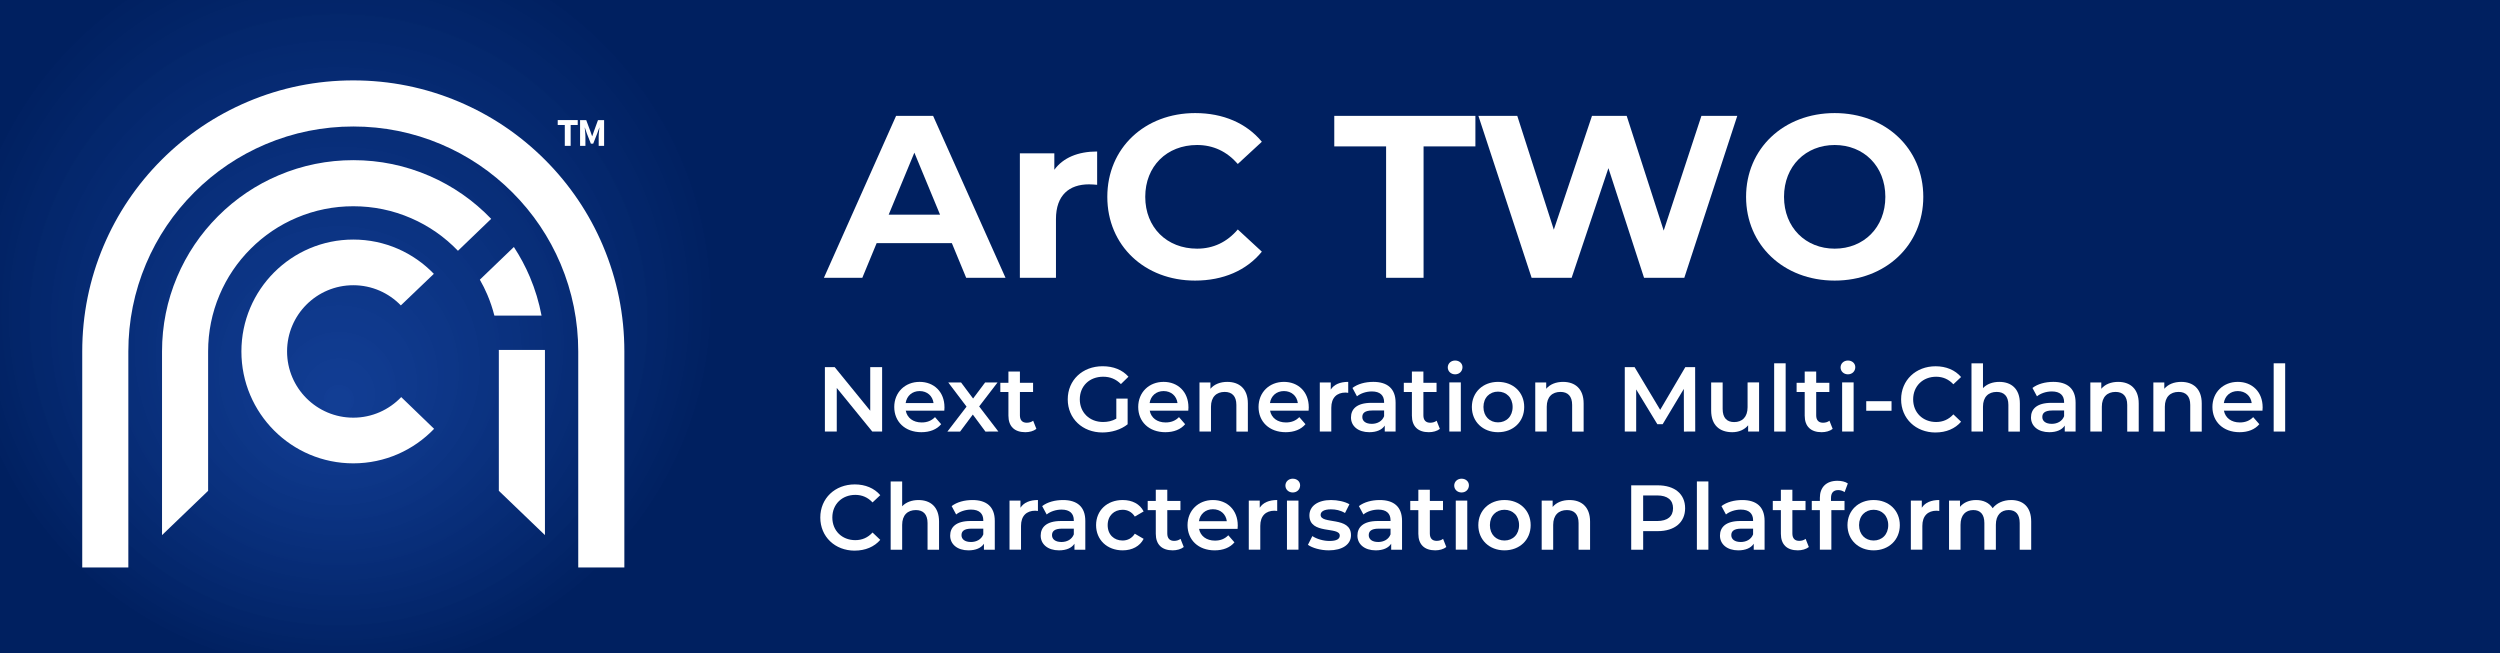 <?xml version="1.0" encoding="UTF-8" standalone="no"?>
<!-- Created with Inkscape (http://www.inkscape.org/) -->

<svg
   width="96.546mm"
   height="25.232mm"
   viewBox="0 0 96.546 25.232"
   version="1.1"
   id="svg5"
   xml:space="preserve"
   sodipodi:docname="splash.svg"
   inkscape:version="1.2 (dc2aedaf03, 2022-05-15)"
   xmlns:inkscape="http://www.inkscape.org/namespaces/inkscape"
   xmlns:sodipodi="http://sodipodi.sourceforge.net/DTD/sodipodi-0.dtd"
   xmlns:xlink="http://www.w3.org/1999/xlink"
   xmlns="http://www.w3.org/2000/svg"
   xmlns:svg="http://www.w3.org/2000/svg"><rect x="0" y="0" width="96.546" height="25.232" fill="#808080" stroke="none"/><sodipodi:namedview
     id="namedview7"
     pagecolor="#ffffff"
     bordercolor="#666666"
     borderopacity="1.0"
     inkscape:showpageshadow="2"
     inkscape:pageopacity="0.0"
     inkscape:pagecheckerboard="0"
     inkscape:deskcolor="#d1d1d1"
     inkscape:document-units="mm"
     showgrid="false"
     showguides="true"
     inkscape:zoom="0.95497112"
     inkscape:cx="167.54433"
     inkscape:cy="167.02076"
     inkscape:window-width="1920"
     inkscape:window-height="1019"
     inkscape:window-x="0"
     inkscape:window-y="0"
     inkscape:window-maximized="1"
     inkscape:current-layer="layer1" /><defs
     id="defs2"><linearGradient
       id="linearGradient40444"><stop
         id="stop40440"
         offset="0"
         style="stop-color:#003398;stop-opacity:0.859" /><stop
         id="stop40442"
         offset="1"
         style="stop-color:#002060;stop-opacity:1;" /></linearGradient><linearGradient
       id="linearGradient40246"><stop
         id="stop40242"
         offset="0"
         style="stop-color:#ffffff;stop-opacity:1" /><stop
         id="stop40244"
         offset="1"
         style="stop-color:#002060;stop-opacity:1;" /></linearGradient><linearGradient
       id="linearGradient2299"><stop
         id="stop39529"
         offset="0"
         style="stop-color:#002060;stop-opacity:0.859" /><stop
         id="stop39531"
         offset="1"
         style="stop-color:#002060;stop-opacity:1;" /></linearGradient><radialGradient
       xlink:href="#linearGradient2299"
       id="radialGradient2307"
       cx="105.001"
       cy="148.5"
       fx="105.001"
       fy="148.5"
       r="105.001"
       gradientTransform="matrix(1.283,-1.1606819e-8,1.4743468e-8,1.63,-29.712,-93.507)"
       gradientUnits="userSpaceOnUse" /><radialGradient
       inkscape:collect="always"
       xlink:href="#linearGradient40444"
       id="radialGradient39558"
       cx="26.015"
       cy="22.542"
       fx="26.051"
       fy="31.362"
       r="32"
       gradientUnits="userSpaceOnUse"
       gradientTransform="matrix(0.455,0,0,0.45,60.807,75.88)" /></defs><g
     inkscape:label="Layer 1"
     inkscape:groupmode="layer"
     id="layer1"
     transform="translate(-59.57,-74.389)"><rect
       style="mix-blend-mode:normal;fill:url(#radialGradient39558);fill-opacity:1;stroke:none;stroke-width:0.909"
       id="rect872"
       width="96.546"
       height="25.232"
       x="59.57"
       y="74.389" /><g
       style="fill:#ffffff;fill-opacity:1;stroke:none;stroke-opacity:1"
       transform="matrix(0.356,0,0,0.356,53.788,71.51)"
       id="g3897"><path
         d="m 81.66,34.766 c -1.481,-3.501 -3.601,-6.646 -6.299,-9.346 -2.7,-2.7 -5.845,-4.819 -9.346,-6.3 -3.627,-1.535 -7.478,-2.312 -11.447,-2.312 -3.968,0 -7.82,0.777 -11.446,2.312 -3.501,1.481 -6.645,3.601 -9.346,6.3 -2.699,2.7 -4.819,5.845 -6.3,9.346 -1.534,3.626 -2.313,7.477 -2.313,11.446 v 23.43 h 5.001 V 46.212 c 0,-3.295 0.646,-6.49 1.917,-9.498 1.229,-2.905 2.989,-5.516 5.231,-7.757 2.241,-2.242 4.851,-4.002 7.757,-5.231 3.007,-1.272 6.203,-1.917 9.498,-1.917 3.295,0 6.491,0.645 9.498,1.917 2.906,1.229 5.515,2.989 7.758,5.231 2.241,2.241 4.002,4.852 5.231,7.757 1.271,3.008 1.915,6.203 1.915,9.498 v 23.43 h 5.002 V 46.212 c 0,-3.968 -0.779,-7.819 -2.313,-11.446"
         id="path3063"
         style="fill:#ffffff;fill-opacity:1;stroke:none;stroke-opacity:1" /><path
         d="m 62.834,27.173 c -2.614,-1.135 -5.395,-1.712 -8.266,-1.712 -2.8,0 -5.517,0.549 -8.077,1.632 -2.472,1.044 -4.691,2.54 -6.596,4.445 -1.905,1.905 -3.401,4.124 -4.446,6.596 -1.083,2.559 -1.631,5.278 -1.631,8.078 v 19.923 l 5,-4.805 V 46.212 c 0,-2.128 0.417,-4.19 1.238,-6.13 0.793,-1.876 1.929,-3.56 3.377,-5.007 1.446,-1.448 3.131,-2.584 5.007,-3.376 1.94,-0.821 4.003,-1.238 6.13,-1.238 2.18,0 4.291,0.437 6.271,1.298 1.916,0.832 3.624,2.021 5.079,3.534 l 3.604,-3.466 c -1.915,-1.992 -4.165,-3.557 -6.688,-4.654"
         id="path3065"
         style="fill:#ffffff;fill-opacity:1;stroke:none;stroke-opacity:1" /><polygon
         points="132.648,19.88 132.648,14.317 130.762,14.317 130.762,13.01 136.094,13.01 136.094,14.317 134.209,14.317 134.209,19.88 "
         id="polygon3067"
         transform="matrix(0.407,0,0,0.407,23.522,15.818)"
         style="fill:#ffffff;fill-opacity:1;stroke:none;stroke-opacity:1" /><path
         d="m 79.165,21.116 h 0.669 l 0.468,1.257 0.169,0.489 h 0.017 l 0.167,-0.489 0.456,-1.257 h 0.663 v 2.798 h -0.587 v -1.026 c 0,-0.069 0.002,-0.144 0.008,-0.227 0.006,-0.083 0.013,-0.167 0.022,-0.251 0.009,-0.083 0.017,-0.167 0.026,-0.249 0.008,-0.082 0.016,-0.156 0.026,-0.225 h -0.017 l -0.231,0.648 -0.429,1.085 h -0.254 l -0.429,-1.085 -0.223,-0.648 h -0.018 c 0.01,0.069 0.018,0.143 0.027,0.225 0.009,0.081 0.016,0.165 0.023,0.249 0.007,0.084 0.013,0.168 0.02,0.251 0.006,0.083 0.008,0.158 0.008,0.227 v 1.026 h -0.579 v -2.798 z"
         id="path3069"
         style="fill:#ffffff;fill-opacity:1;stroke:none;stroke-opacity:1" /><path
         d="m 59.765,51.162 c -1.309,1.373 -3.151,2.233 -5.198,2.233 -3.967,0 -7.184,-3.216 -7.184,-7.183 0,-3.968 3.216,-7.184 7.184,-7.184 2.026,0 3.852,0.841 5.158,2.189 l 3.581,-3.425 c -2.207,-2.29 -5.305,-3.718 -8.739,-3.718 -6.704,0 -12.138,5.435 -12.138,12.138 0,6.703 5.435,12.138 12.138,12.138 3.447,0 6.556,-1.439 8.766,-3.744 z"
         id="path3071"
         style="fill:#ffffff;fill-opacity:1;stroke:none;stroke-opacity:1" /><path
         d="M 73.724,38.134 C 73.241,36.992 72.657,35.907 71.986,34.879 l -3.692,3.547 c 0.305,0.534 0.583,1.085 0.824,1.657 0.309,0.732 0.561,1.48 0.754,2.243 h 5.117 c -0.272,-1.434 -0.691,-2.835 -1.265,-4.191"
         id="path3073"
         style="fill:#ffffff;fill-opacity:1;stroke:none;stroke-opacity:1" /><path
         d="m 70.351,46.05 c 0,0.054 0.004,0.108 0.004,0.162 v 15.118 l 5.002,4.805 V 46.212 c 0,-0.054 -0.004,-0.108 -0.004,-0.162 h -5.001 z"
         id="path3075"
         style="fill:#ffffff;fill-opacity:1;stroke:none;stroke-opacity:1" /></g><g
       aria-label="ArC TWO"
       id="text482"
       style="font-size:17.869px;line-height:1.25;fill:#ffffff;stroke-width:0.447"
       transform="matrix(0.5,0,0,0.5,53.922,2.568)"><path
         d="m 85.921,165.099 h 3.038 l -5.593,-12.508 h -2.859 l -5.575,12.508 h 2.966 l 1.108,-2.68 h 5.807 z m -5.986,-4.878 1.983,-4.789 1.983,4.789 z"
         style="font-weight:bold;font-family:Montserrat;-inkscape-font-specification:'Montserrat Bold'"
         id="path1507" /><path
         d="m 92.729,156.754 v -1.269 h -2.662 v 9.614 h 2.788 v -4.539 c 0,-1.841 1.019,-2.68 2.555,-2.68 0.214,0 0.393,0.018 0.625,0.036 v -2.573 c -1.483,0 -2.627,0.482 -3.306,1.412 z"
         style="font-weight:bold;font-family:Montserrat;-inkscape-font-specification:'Montserrat Bold'"
         id="path1509" /><path
         d="m 103.593,165.314 c 2.18,0 3.985,-0.786 5.164,-2.234 l -1.858,-1.715 c -0.84,0.983 -1.894,1.483 -3.145,1.483 -2.341,0 -4.003,-1.644 -4.003,-4.003 0,-2.359 1.662,-4.003 4.003,-4.003 1.251,0 2.305,0.5 3.145,1.465 l 1.858,-1.715 c -1.179,-1.43 -2.984,-2.216 -5.146,-2.216 -3.895,0 -6.79,2.698 -6.79,6.469 0,3.77 2.895,6.469 6.772,6.469 z"
         style="font-weight:bold;font-family:Montserrat;-inkscape-font-specification:'Montserrat Bold'"
         id="path1511" /><path
         d="m 118.353,165.099 h 2.895 v -10.15 h 4.003 v -2.359 h -10.9 v 2.359 h 4.003 z"
         style="font-weight:bold;font-family:Montserrat;-inkscape-font-specification:'Montserrat Bold'"
         id="path1513" /><path
         d="m 142.708,152.591 -2.913,8.863 -2.859,-8.863 h -2.68 l -2.948,8.792 -2.823,-8.792 h -3.002 l 4.11,12.508 h 3.091 l 2.841,-8.47 2.752,8.47 h 3.109 l 4.092,-12.508 z"
         style="font-weight:bold;font-family:Montserrat;-inkscape-font-specification:'Montserrat Bold'"
         id="path1515" /><path
         d="m 153.001,165.314 c 3.931,0 6.844,-2.734 6.844,-6.469 0,-3.735 -2.913,-6.469 -6.844,-6.469 -3.949,0 -6.844,2.752 -6.844,6.469 0,3.717 2.895,6.469 6.844,6.469 z m 0,-2.466 c -2.234,0 -3.913,-1.626 -3.913,-4.003 0,-2.377 1.68,-4.003 3.913,-4.003 2.234,0 3.913,1.626 3.913,4.003 0,2.377 -1.68,4.003 -3.913,4.003 z"
         style="font-weight:bold;font-family:Montserrat;-inkscape-font-specification:'Montserrat Bold'"
         id="path1517" /></g><g
       aria-label="Next Generation Multi-Channel
Characterisation Platform"
       id="text1295"
       style="font-size:7.105px;line-height:1.25;fill:#ffffff;stroke-width:0.562"
       transform="matrix(0.5,0,0,0.5,53.922,18.591)"><path
         d="m 78.51,139.954 v 3.368 l -2.743,-3.368 H 75.008 v 4.974 h 0.917 v -3.368 l 2.743,3.368 h 0.76 v -4.974 z"
         style="font-weight:600;font-family:Montserrat;-inkscape-font-specification:'Montserrat Semi-Bold'"
         id="path1569" /><path
         d="m 84.244,143.052 c 0,-1.187 -0.81,-1.961 -1.918,-1.961 -1.13,0 -1.961,0.81 -1.961,1.94 0,1.13 0.824,1.947 2.096,1.947 0.654,0 1.187,-0.213 1.528,-0.618 l -0.476,-0.547 c -0.27,0.277 -0.604,0.412 -1.03,0.412 -0.661,0 -1.123,-0.355 -1.229,-0.909 h 2.977 c 0.007,-0.085 0.014,-0.192 0.014,-0.263 z m -1.918,-1.251 c 0.583,0 1.002,0.377 1.073,0.924 h -2.153 c 0.085,-0.554 0.504,-0.924 1.08,-0.924 z"
         style="font-weight:600;font-family:Montserrat;-inkscape-font-specification:'Montserrat Semi-Bold'"
         id="path1571" /><path
         d="m 88.408,144.928 -1.485,-1.94 1.421,-1.854 h -0.959 l -0.931,1.243 -0.931,-1.243 h -0.988 l 1.414,1.869 -1.478,1.926 h 0.981 l 0.981,-1.314 0.973,1.314 z"
         style="font-weight:600;font-family:Montserrat;-inkscape-font-specification:'Montserrat Semi-Bold'"
         id="path1573" /><path
         d="m 91.094,144.09 c -0.135,0.107 -0.313,0.156 -0.497,0.156 -0.341,0 -0.526,-0.199 -0.526,-0.568 v -1.805 h 1.016 v -0.711 h -1.016 v -0.867 h -0.888 v 0.867 h -0.625 v 0.711 h 0.625 v 1.826 c 0,0.838 0.476,1.279 1.307,1.279 0.32,0 0.639,-0.085 0.853,-0.256 z"
         style="font-weight:600;font-family:Montserrat;-inkscape-font-specification:'Montserrat Semi-Bold'"
         id="path1575" /><path
         d="m 97.517,143.933 c -0.32,0.185 -0.668,0.256 -1.023,0.256 -1.052,0 -1.798,-0.739 -1.798,-1.748 0,-1.03 0.746,-1.748 1.805,-1.748 0.533,0 0.981,0.178 1.371,0.568 l 0.583,-0.568 c -0.469,-0.533 -1.165,-0.81 -1.997,-0.81 -1.556,0 -2.693,1.073 -2.693,2.558 0,1.485 1.137,2.558 2.679,2.558 0.703,0 1.428,-0.213 1.947,-0.632 v -1.982 h -0.874 z"
         style="font-weight:600;font-family:Montserrat;-inkscape-font-specification:'Montserrat Semi-Bold'"
         id="path1577" /><path
         d="m 103.087,143.052 c 0,-1.187 -0.81,-1.961 -1.918,-1.961 -1.13,0 -1.961,0.81 -1.961,1.94 0,1.13 0.824,1.947 2.096,1.947 0.654,0 1.187,-0.213 1.528,-0.618 l -0.476,-0.547 c -0.27,0.277 -0.604,0.412 -1.03,0.412 -0.661,0 -1.123,-0.355 -1.229,-0.909 h 2.977 c 0.007,-0.085 0.014,-0.192 0.014,-0.263 z m -1.918,-1.251 c 0.583,0 1.002,0.377 1.073,0.924 h -2.153 c 0.085,-0.554 0.504,-0.924 1.08,-0.924 z"
         style="font-weight:600;font-family:Montserrat;-inkscape-font-specification:'Montserrat Semi-Bold'"
         id="path1579" /><path
         d="m 106.093,141.091 c -0.554,0 -1.016,0.185 -1.307,0.533 v -0.49 h -0.846 v 3.794 h 0.888 v -1.918 c 0,-0.76 0.426,-1.144 1.059,-1.144 0.568,0 0.902,0.327 0.902,1.002 v 2.061 h 0.888 v -2.174 c 0,-1.144 -0.675,-1.663 -1.584,-1.663 z"
         style="font-weight:600;font-family:Montserrat;-inkscape-font-specification:'Montserrat Semi-Bold'"
         id="path1581" /><path
         d="m 112.381,143.052 c 0,-1.187 -0.81,-1.961 -1.918,-1.961 -1.13,0 -1.961,0.81 -1.961,1.94 0,1.13 0.824,1.947 2.096,1.947 0.654,0 1.187,-0.213 1.528,-0.618 l -0.476,-0.547 c -0.27,0.277 -0.604,0.412 -1.03,0.412 -0.661,0 -1.123,-0.355 -1.229,-0.909 h 2.977 c 0.007,-0.085 0.014,-0.192 0.014,-0.263 z m -1.918,-1.251 c 0.583,0 1.002,0.377 1.073,0.924 h -2.153 c 0.085,-0.554 0.504,-0.924 1.08,-0.924 z"
         style="font-weight:600;font-family:Montserrat;-inkscape-font-specification:'Montserrat Semi-Bold'"
         id="path1583" /><path
         d="m 114.079,141.688 v -0.554 h -0.846 v 3.794 h 0.888 v -1.84 c 0,-0.774 0.426,-1.172 1.101,-1.172 0.064,0 0.128,0.007 0.206,0.021 v -0.846 c -0.632,0 -1.094,0.199 -1.35,0.597 z"
         style="font-weight:600;font-family:Montserrat;-inkscape-font-specification:'Montserrat Semi-Bold'"
         id="path1585" /><path
         d="m 117.362,141.091 c -0.611,0 -1.201,0.156 -1.606,0.469 l 0.348,0.647 c 0.284,-0.234 0.725,-0.377 1.151,-0.377 0.632,0 0.945,0.306 0.945,0.824 v 0.057 h -0.981 c -1.151,0 -1.577,0.497 -1.577,1.13 0,0.661 0.547,1.137 1.414,1.137 0.568,0 0.981,-0.185 1.194,-0.512 v 0.462 h 0.838 v -2.224 c 0,-1.094 -0.632,-1.613 -1.727,-1.613 z m -0.121,3.24 c -0.455,0 -0.725,-0.206 -0.725,-0.526 0,-0.277 0.163,-0.504 0.767,-0.504 h 0.917 v 0.441 c -0.149,0.391 -0.526,0.59 -0.959,0.59 z"
         style="font-weight:600;font-family:Montserrat;-inkscape-font-specification:'Montserrat Semi-Bold'"
         id="path1587" /><path
         d="m 122.257,144.09 c -0.135,0.107 -0.313,0.156 -0.497,0.156 -0.341,0 -0.526,-0.199 -0.526,-0.568 v -1.805 h 1.016 v -0.711 h -1.016 v -0.867 h -0.888 v 0.867 h -0.625 v 0.711 h 0.625 v 1.826 c 0,0.838 0.476,1.279 1.307,1.279 0.32,0 0.639,-0.085 0.853,-0.256 z"
         style="font-weight:600;font-family:Montserrat;-inkscape-font-specification:'Montserrat Semi-Bold'"
         id="path1589" /><path
         d="m 123.685,140.508 c 0.334,0 0.568,-0.242 0.568,-0.554 0,-0.291 -0.242,-0.512 -0.568,-0.512 -0.327,0 -0.568,0.234 -0.568,0.533 0,0.298 0.242,0.533 0.568,0.533 z m -0.448,4.419 h 0.888 v -3.794 h -0.888 z"
         style="font-weight:600;font-family:Montserrat;-inkscape-font-specification:'Montserrat Semi-Bold'"
         id="path1591" /><path
         d="m 126.996,144.978 c 1.179,0 2.025,-0.81 2.025,-1.947 0,-1.137 -0.846,-1.94 -2.025,-1.94 -1.165,0 -2.018,0.803 -2.018,1.94 0,1.137 0.853,1.947 2.018,1.947 z m 0,-0.76 c -0.639,0 -1.123,-0.462 -1.123,-1.187 0,-0.725 0.483,-1.187 1.123,-1.187 0.647,0 1.13,0.462 1.13,1.187 0,0.725 -0.483,1.187 -1.13,1.187 z"
         style="font-weight:600;font-family:Montserrat;-inkscape-font-specification:'Montserrat Semi-Bold'"
         id="path1593" /><path
         d="m 132.027,141.091 c -0.554,0 -1.016,0.185 -1.307,0.533 v -0.49 h -0.846 v 3.794 h 0.888 v -1.918 c 0,-0.76 0.426,-1.144 1.059,-1.144 0.568,0 0.902,0.327 0.902,1.002 v 2.061 h 0.888 v -2.174 c 0,-1.144 -0.675,-1.663 -1.584,-1.663 z"
         style="font-weight:600;font-family:Montserrat;-inkscape-font-specification:'Montserrat Semi-Bold'"
         id="path1595" /><path
         d="m 142.23,144.928 -0.007,-4.974 h -0.76 l -1.94,3.297 -1.975,-3.297 h -0.76 v 4.974 h 0.881 v -3.254 l 1.634,2.686 h 0.412 l 1.634,-2.728 0.007,3.297 z"
         style="font-weight:600;font-family:Montserrat;-inkscape-font-specification:'Montserrat Semi-Bold'"
         id="path1597" /><path
         d="m 146.273,141.134 v 1.918 c 0,0.76 -0.419,1.144 -1.037,1.144 -0.561,0 -0.888,-0.327 -0.888,-1.016 v -2.046 h -0.888 v 2.167 c 0,1.144 0.661,1.677 1.634,1.677 0.49,0 0.938,-0.185 1.222,-0.533 v 0.483 h 0.846 v -3.794 z"
         style="font-weight:600;font-family:Montserrat;-inkscape-font-specification:'Montserrat Semi-Bold'"
         id="path1599" /><path
         d="m 148.326,144.928 h 0.888 v -5.272 h -0.888 z"
         style="font-weight:600;font-family:Montserrat;-inkscape-font-specification:'Montserrat Semi-Bold'"
         id="path1601" /><path
         d="m 152.596,144.09 c -0.135,0.107 -0.313,0.156 -0.497,0.156 -0.341,0 -0.526,-0.199 -0.526,-0.568 v -1.805 h 1.016 v -0.711 h -1.016 v -0.867 h -0.888 v 0.867 h -0.625 v 0.711 h 0.625 v 1.826 c 0,0.838 0.476,1.279 1.307,1.279 0.32,0 0.639,-0.085 0.853,-0.256 z"
         style="font-weight:600;font-family:Montserrat;-inkscape-font-specification:'Montserrat Semi-Bold'"
         id="path1603" /><path
         d="m 154.024,140.508 c 0.334,0 0.568,-0.242 0.568,-0.554 0,-0.291 -0.242,-0.512 -0.568,-0.512 -0.327,0 -0.568,0.234 -0.568,0.533 0,0.298 0.242,0.533 0.568,0.533 z m -0.448,4.419 h 0.888 v -3.794 h -0.888 z"
         style="font-weight:600;font-family:Montserrat;-inkscape-font-specification:'Montserrat Semi-Bold'"
         id="path1605" /><path
         d="m 155.438,143.322 h 1.954 v -0.739 h -1.954 z"
         style="font-weight:600;font-family:Montserrat;-inkscape-font-specification:'Montserrat Semi-Bold'"
         id="path1607" /><path
         d="m 160.789,144.999 c 0.817,0 1.513,-0.291 1.975,-0.831 l -0.597,-0.568 c -0.362,0.398 -0.81,0.59 -1.329,0.59 -1.03,0 -1.776,-0.725 -1.776,-1.748 0,-1.023 0.746,-1.748 1.776,-1.748 0.519,0 0.966,0.192 1.329,0.583 l 0.597,-0.561 c -0.462,-0.54 -1.158,-0.831 -1.968,-0.831 -1.528,0 -2.664,1.073 -2.664,2.558 0,1.485 1.137,2.558 2.657,2.558 z"
         style="font-weight:600;font-family:Montserrat;-inkscape-font-specification:'Montserrat Semi-Bold'"
         id="path1609" /><path
         d="m 165.72,141.091 c -0.526,0 -0.973,0.171 -1.265,0.483 v -1.918 h -0.888 v 5.272 h 0.888 v -1.918 c 0,-0.76 0.426,-1.144 1.059,-1.144 0.568,0 0.902,0.327 0.902,1.002 v 2.061 h 0.888 v -2.174 c 0,-1.144 -0.675,-1.663 -1.584,-1.663 z"
         style="font-weight:600;font-family:Montserrat;-inkscape-font-specification:'Montserrat Semi-Bold'"
         id="path1611" /><path
         d="m 169.883,141.091 c -0.611,0 -1.201,0.156 -1.606,0.469 l 0.348,0.647 c 0.284,-0.234 0.725,-0.377 1.151,-0.377 0.632,0 0.945,0.306 0.945,0.824 v 0.057 h -0.981 c -1.151,0 -1.577,0.497 -1.577,1.13 0,0.661 0.547,1.137 1.414,1.137 0.568,0 0.981,-0.185 1.194,-0.512 v 0.462 h 0.838 v -2.224 c 0,-1.094 -0.632,-1.613 -1.727,-1.613 z m -0.121,3.24 c -0.455,0 -0.725,-0.206 -0.725,-0.526 0,-0.277 0.163,-0.504 0.767,-0.504 h 0.917 v 0.441 c -0.149,0.391 -0.526,0.59 -0.959,0.59 z"
         style="font-weight:600;font-family:Montserrat;-inkscape-font-specification:'Montserrat Semi-Bold'"
         id="path1613" /><path
         d="m 174.9,141.091 c -0.554,0 -1.016,0.185 -1.307,0.533 v -0.49 h -0.846 v 3.794 h 0.888 v -1.918 c 0,-0.76 0.426,-1.144 1.059,-1.144 0.568,0 0.902,0.327 0.902,1.002 v 2.061 h 0.888 v -2.174 c 0,-1.144 -0.675,-1.663 -1.584,-1.663 z"
         style="font-weight:600;font-family:Montserrat;-inkscape-font-specification:'Montserrat Semi-Bold'"
         id="path1615" /><path
         d="m 179.767,141.091 c -0.554,0 -1.016,0.185 -1.307,0.533 v -0.49 h -0.846 v 3.794 h 0.888 v -1.918 c 0,-0.76 0.426,-1.144 1.059,-1.144 0.568,0 0.902,0.327 0.902,1.002 v 2.061 h 0.888 v -2.174 c 0,-1.144 -0.675,-1.663 -1.584,-1.663 z"
         style="font-weight:600;font-family:Montserrat;-inkscape-font-specification:'Montserrat Semi-Bold'"
         id="path1617" /><path
         d="m 186.055,143.052 c 0,-1.187 -0.81,-1.961 -1.918,-1.961 -1.13,0 -1.961,0.81 -1.961,1.94 0,1.13 0.824,1.947 2.096,1.947 0.654,0 1.187,-0.213 1.528,-0.618 l -0.476,-0.547 c -0.27,0.277 -0.604,0.412 -1.03,0.412 -0.661,0 -1.123,-0.355 -1.229,-0.909 h 2.977 c 0.007,-0.085 0.014,-0.192 0.014,-0.263 z m -1.918,-1.251 c 0.583,0 1.002,0.377 1.073,0.924 h -2.153 c 0.085,-0.554 0.504,-0.924 1.08,-0.924 z"
         style="font-weight:600;font-family:Montserrat;-inkscape-font-specification:'Montserrat Semi-Bold'"
         id="path1619" /><path
         d="m 186.907,144.928 h 0.888 v -5.272 h -0.888 z"
         style="font-weight:600;font-family:Montserrat;-inkscape-font-specification:'Montserrat Semi-Bold'"
         id="path1621" /><path
         d="m 77.31,154.124 c 0.817,0 1.513,-0.291 1.975,-0.831 l -0.597,-0.568 c -0.362,0.398 -0.81,0.59 -1.329,0.59 -1.03,0 -1.776,-0.725 -1.776,-1.748 0,-1.023 0.746,-1.748 1.776,-1.748 0.519,0 0.966,0.192 1.329,0.583 l 0.597,-0.561 c -0.462,-0.54 -1.158,-0.831 -1.968,-0.831 -1.528,0 -2.664,1.073 -2.664,2.558 0,1.485 1.137,2.558 2.657,2.558 z"
         style="font-weight:600;font-family:Montserrat;-inkscape-font-specification:'Montserrat Semi-Bold'"
         id="path1623" /><path
         d="m 82.241,150.217 c -0.526,0 -0.973,0.171 -1.265,0.483 v -1.918 h -0.888 v 5.272 h 0.888 v -1.918 c 0,-0.76 0.426,-1.144 1.059,-1.144 0.568,0 0.902,0.327 0.902,1.002 v 2.061 h 0.888 v -2.174 c 0,-1.144 -0.675,-1.663 -1.584,-1.663 z"
         style="font-weight:600;font-family:Montserrat;-inkscape-font-specification:'Montserrat Semi-Bold'"
         id="path1625" /><path
         d="m 86.404,150.217 c -0.611,0 -1.201,0.156 -1.606,0.469 l 0.348,0.647 c 0.284,-0.234 0.725,-0.377 1.151,-0.377 0.632,0 0.945,0.306 0.945,0.824 v 0.057 h -0.981 c -1.151,0 -1.577,0.497 -1.577,1.13 0,0.661 0.547,1.137 1.414,1.137 0.568,0 0.981,-0.185 1.194,-0.512 v 0.462 h 0.838 v -2.224 c 0,-1.094 -0.632,-1.613 -1.727,-1.613 z m -0.121,3.24 c -0.455,0 -0.725,-0.206 -0.725,-0.526 0,-0.277 0.163,-0.504 0.767,-0.504 h 0.917 v 0.441 c -0.149,0.391 -0.526,0.59 -0.959,0.59 z"
         style="font-weight:600;font-family:Montserrat;-inkscape-font-specification:'Montserrat Semi-Bold'"
         id="path1627" /><path
         d="m 90.113,150.813 v -0.554 H 89.268 v 3.794 h 0.888 v -1.84 c 0,-0.774 0.426,-1.172 1.101,-1.172 0.064,0 0.128,0.007 0.206,0.021 v -0.846 c -0.632,0 -1.094,0.199 -1.35,0.597 z"
         style="font-weight:600;font-family:Montserrat;-inkscape-font-specification:'Montserrat Semi-Bold'"
         id="path1629" /><path
         d="m 93.396,150.217 c -0.611,0 -1.201,0.156 -1.606,0.469 l 0.348,0.647 c 0.284,-0.234 0.725,-0.377 1.151,-0.377 0.632,0 0.945,0.306 0.945,0.824 v 0.057 h -0.981 c -1.151,0 -1.577,0.497 -1.577,1.13 0,0.661 0.547,1.137 1.414,1.137 0.568,0 0.981,-0.185 1.194,-0.512 v 0.462 h 0.838 v -2.224 c 0,-1.094 -0.632,-1.613 -1.727,-1.613 z m -0.121,3.24 c -0.455,0 -0.725,-0.206 -0.725,-0.526 0,-0.277 0.163,-0.504 0.767,-0.504 h 0.917 v 0.441 c -0.149,0.391 -0.526,0.59 -0.959,0.59 z"
         style="font-weight:600;font-family:Montserrat;-inkscape-font-specification:'Montserrat Semi-Bold'"
         id="path1631" /><path
         d="m 98.007,154.103 c 0.739,0 1.329,-0.32 1.62,-0.888 l -0.682,-0.398 c -0.227,0.362 -0.568,0.526 -0.945,0.526 -0.654,0 -1.151,-0.448 -1.151,-1.187 0,-0.732 0.497,-1.187 1.151,-1.187 0.377,0 0.718,0.163 0.945,0.526 l 0.682,-0.398 c -0.291,-0.576 -0.881,-0.881 -1.62,-0.881 -1.201,0 -2.053,0.803 -2.053,1.94 0,1.137 0.853,1.947 2.053,1.947 z"
         style="font-weight:600;font-family:Montserrat;-inkscape-font-specification:'Montserrat Semi-Bold'"
         id="path1633" /><path
         d="m 102.476,153.215 c -0.135,0.107 -0.313,0.156 -0.497,0.156 -0.341,0 -0.526,-0.199 -0.526,-0.568 v -1.805 h 1.016 v -0.711 h -1.016 v -0.867 h -0.888 v 0.867 h -0.625 v 0.711 h 0.625 v 1.826 c 0,0.838 0.476,1.279 1.307,1.279 0.32,0 0.639,-0.085 0.853,-0.256 z"
         style="font-weight:600;font-family:Montserrat;-inkscape-font-specification:'Montserrat Semi-Bold'"
         id="path1635" /><path
         d="m 106.896,152.178 c 0,-1.187 -0.81,-1.961 -1.918,-1.961 -1.13,0 -1.961,0.81 -1.961,1.94 0,1.13 0.824,1.947 2.096,1.947 0.654,0 1.187,-0.213 1.528,-0.618 l -0.476,-0.547 c -0.27,0.277 -0.604,0.412 -1.03,0.412 -0.661,0 -1.123,-0.355 -1.229,-0.909 h 2.977 c 0.007,-0.085 0.014,-0.192 0.014,-0.263 z m -1.918,-1.251 c 0.583,0 1.002,0.377 1.073,0.924 h -2.153 c 0.085,-0.554 0.504,-0.924 1.08,-0.924 z"
         style="font-weight:600;font-family:Montserrat;-inkscape-font-specification:'Montserrat Semi-Bold'"
         id="path1637" /><path
         d="m 108.594,150.813 v -0.554 h -0.846 v 3.794 h 0.888 v -1.84 c 0,-0.774 0.426,-1.172 1.101,-1.172 0.064,0 0.128,0.007 0.206,0.021 v -0.846 c -0.632,0 -1.094,0.199 -1.35,0.597 z"
         style="font-weight:600;font-family:Montserrat;-inkscape-font-specification:'Montserrat Semi-Bold'"
         id="path1639" /><path
         d="m 111.145,149.634 c 0.334,0 0.568,-0.242 0.568,-0.554 0,-0.291 -0.242,-0.512 -0.568,-0.512 -0.327,0 -0.568,0.234 -0.568,0.533 0,0.298 0.242,0.533 0.568,0.533 z m -0.448,4.419 h 0.888 v -3.794 H 110.697 Z"
         style="font-weight:600;font-family:Montserrat;-inkscape-font-specification:'Montserrat Semi-Bold'"
         id="path1641" /><path
         d="m 113.923,154.103 c 1.066,0 1.719,-0.462 1.719,-1.172 0,-1.485 -2.345,-0.803 -2.345,-1.57 0,-0.249 0.256,-0.426 0.796,-0.426 0.362,0 0.725,0.071 1.087,0.284 l 0.341,-0.675 c -0.341,-0.206 -0.917,-0.327 -1.421,-0.327 -1.023,0 -1.67,0.469 -1.67,1.187 0,1.513 2.345,0.831 2.345,1.556 0,0.263 -0.234,0.419 -0.796,0.419 -0.476,0 -0.988,-0.156 -1.322,-0.377 l -0.341,0.675 c 0.341,0.242 0.973,0.426 1.606,0.426 z"
         style="font-weight:600;font-family:Montserrat;-inkscape-font-specification:'Montserrat Semi-Bold'"
         id="path1643" /><path
         d="m 117.859,150.217 c -0.611,0 -1.201,0.156 -1.606,0.469 l 0.348,0.647 c 0.284,-0.234 0.725,-0.377 1.151,-0.377 0.632,0 0.945,0.306 0.945,0.824 v 0.057 h -0.981 c -1.151,0 -1.577,0.497 -1.577,1.13 0,0.661 0.547,1.137 1.414,1.137 0.568,0 0.981,-0.185 1.194,-0.512 v 0.462 h 0.838 v -2.224 c 0,-1.094 -0.632,-1.613 -1.727,-1.613 z m -0.121,3.24 c -0.455,0 -0.725,-0.206 -0.725,-0.526 0,-0.277 0.163,-0.504 0.767,-0.504 h 0.917 v 0.441 c -0.149,0.391 -0.526,0.59 -0.959,0.59 z"
         style="font-weight:600;font-family:Montserrat;-inkscape-font-specification:'Montserrat Semi-Bold'"
         id="path1645" /><path
         d="m 122.755,153.215 c -0.135,0.107 -0.313,0.156 -0.497,0.156 -0.341,0 -0.526,-0.199 -0.526,-0.568 v -1.805 h 1.016 v -0.711 h -1.016 v -0.867 h -0.888 v 0.867 h -0.625 v 0.711 h 0.625 v 1.826 c 0,0.838 0.476,1.279 1.307,1.279 0.32,0 0.639,-0.085 0.853,-0.256 z"
         style="font-weight:600;font-family:Montserrat;-inkscape-font-specification:'Montserrat Semi-Bold'"
         id="path1647" /><path
         d="m 124.183,149.634 c 0.334,0 0.568,-0.242 0.568,-0.554 0,-0.291 -0.242,-0.512 -0.568,-0.512 -0.327,0 -0.568,0.234 -0.568,0.533 0,0.298 0.242,0.533 0.568,0.533 z m -0.448,4.419 h 0.888 v -3.794 h -0.888 z"
         style="font-weight:600;font-family:Montserrat;-inkscape-font-specification:'Montserrat Semi-Bold'"
         id="path1649" /><path
         d="m 127.494,154.103 c 1.179,0 2.025,-0.81 2.025,-1.947 0,-1.137 -0.846,-1.94 -2.025,-1.94 -1.165,0 -2.018,0.803 -2.018,1.94 0,1.137 0.853,1.947 2.018,1.947 z m 0,-0.76 c -0.639,0 -1.123,-0.462 -1.123,-1.187 0,-0.725 0.483,-1.187 1.123,-1.187 0.647,0 1.13,0.462 1.13,1.187 0,0.725 -0.483,1.187 -1.13,1.187 z"
         style="font-weight:600;font-family:Montserrat;-inkscape-font-specification:'Montserrat Semi-Bold'"
         id="path1651" /><path
         d="m 132.524,150.217 c -0.554,0 -1.016,0.185 -1.307,0.533 v -0.49 h -0.846 v 3.794 h 0.888 v -1.918 c 0,-0.76 0.426,-1.144 1.059,-1.144 0.568,0 0.902,0.327 0.902,1.002 v 2.061 h 0.888 v -2.174 c 0,-1.144 -0.675,-1.663 -1.584,-1.663 z"
         style="font-weight:600;font-family:Montserrat;-inkscape-font-specification:'Montserrat Semi-Bold'"
         id="path1653" /><path
         d="m 139.331,149.08 h -2.046 v 4.974 h 0.924 v -1.435 h 1.123 c 1.307,0 2.117,-0.675 2.117,-1.769 0,-1.101 -0.81,-1.769 -2.117,-1.769 z m -0.043,2.757 h -1.08 v -1.975 h 1.08 c 0.81,0 1.229,0.362 1.229,0.988 0,0.625 -0.419,0.988 -1.229,0.988 z"
         style="font-weight:600;font-family:Montserrat;-inkscape-font-specification:'Montserrat Semi-Bold'"
         id="path1655" /><path
         d="m 142.358,154.053 h 0.888 v -5.272 h -0.888 z"
         style="font-weight:600;font-family:Montserrat;-inkscape-font-specification:'Montserrat Semi-Bold'"
         id="path1657" /><path
         d="m 145.861,150.217 c -0.611,0 -1.201,0.156 -1.606,0.469 l 0.348,0.647 c 0.284,-0.234 0.725,-0.377 1.151,-0.377 0.632,0 0.945,0.306 0.945,0.824 v 0.057 h -0.981 c -1.151,0 -1.577,0.497 -1.577,1.13 0,0.661 0.547,1.137 1.414,1.137 0.568,0 0.981,-0.185 1.194,-0.512 v 0.462 h 0.838 v -2.224 c 0,-1.094 -0.632,-1.613 -1.727,-1.613 z m -0.121,3.24 c -0.455,0 -0.725,-0.206 -0.725,-0.526 0,-0.277 0.163,-0.504 0.767,-0.504 h 0.917 v 0.441 c -0.149,0.391 -0.526,0.59 -0.959,0.59 z"
         style="font-weight:600;font-family:Montserrat;-inkscape-font-specification:'Montserrat Semi-Bold'"
         id="path1659" /><path
         d="m 150.756,153.215 c -0.135,0.107 -0.313,0.156 -0.497,0.156 -0.341,0 -0.526,-0.199 -0.526,-0.568 v -1.805 h 1.016 v -0.711 h -1.016 v -0.867 h -0.888 v 0.867 h -0.625 v 0.711 h 0.625 v 1.826 c 0,0.838 0.476,1.279 1.307,1.279 0.32,0 0.639,-0.085 0.853,-0.256 z"
         style="font-weight:600;font-family:Montserrat;-inkscape-font-specification:'Montserrat Semi-Bold'"
         id="path1661" /><path
         d="m 153.278,149.449 c 0.185,0 0.355,0.064 0.49,0.156 l 0.249,-0.668 c -0.199,-0.142 -0.497,-0.206 -0.803,-0.206 -0.881,0 -1.357,0.519 -1.357,1.314 v 0.242 h -0.625 v 0.711 h 0.625 v 3.055 h 0.888 v -3.055 h 1.016 v -0.711 h -1.044 v -0.227 c 0,-0.405 0.192,-0.611 0.561,-0.611 z"
         style="font-weight:600;font-family:Montserrat;-inkscape-font-specification:'Montserrat Semi-Bold'"
         id="path1663" /><path
         d="m 156.007,154.103 c 1.179,0 2.025,-0.81 2.025,-1.947 0,-1.137 -0.846,-1.94 -2.025,-1.94 -1.165,0 -2.018,0.803 -2.018,1.94 0,1.137 0.853,1.947 2.018,1.947 z m 0,-0.76 c -0.639,0 -1.123,-0.462 -1.123,-1.187 0,-0.725 0.483,-1.187 1.123,-1.187 0.647,0 1.13,0.462 1.13,1.187 0,0.725 -0.483,1.187 -1.13,1.187 z"
         style="font-weight:600;font-family:Montserrat;-inkscape-font-specification:'Montserrat Semi-Bold'"
         id="path1665" /><path
         d="m 159.73,150.813 v -0.554 h -0.846 v 3.794 h 0.888 v -1.84 c 0,-0.774 0.426,-1.172 1.101,-1.172 0.064,0 0.128,0.007 0.206,0.021 v -0.846 c -0.632,0 -1.094,0.199 -1.35,0.597 z"
         style="font-weight:600;font-family:Montserrat;-inkscape-font-specification:'Montserrat Semi-Bold'"
         id="path1667" /><path
         d="m 166.622,150.217 c -0.604,0 -1.116,0.242 -1.421,0.632 -0.263,-0.426 -0.725,-0.632 -1.279,-0.632 -0.519,0 -0.959,0.185 -1.243,0.526 v -0.483 h -0.846 v 3.794 h 0.888 v -1.926 c 0,-0.753 0.398,-1.137 0.988,-1.137 0.54,0 0.853,0.327 0.853,1.002 v 2.061 h 0.888 v -1.926 c 0,-0.753 0.405,-1.137 0.988,-1.137 0.54,0 0.853,0.327 0.853,1.002 v 2.061 h 0.888 v -2.174 c 0,-1.144 -0.639,-1.663 -1.556,-1.663 z"
         style="font-weight:600;font-family:Montserrat;-inkscape-font-specification:'Montserrat Semi-Bold'"
         id="path1669" /></g></g></svg>

